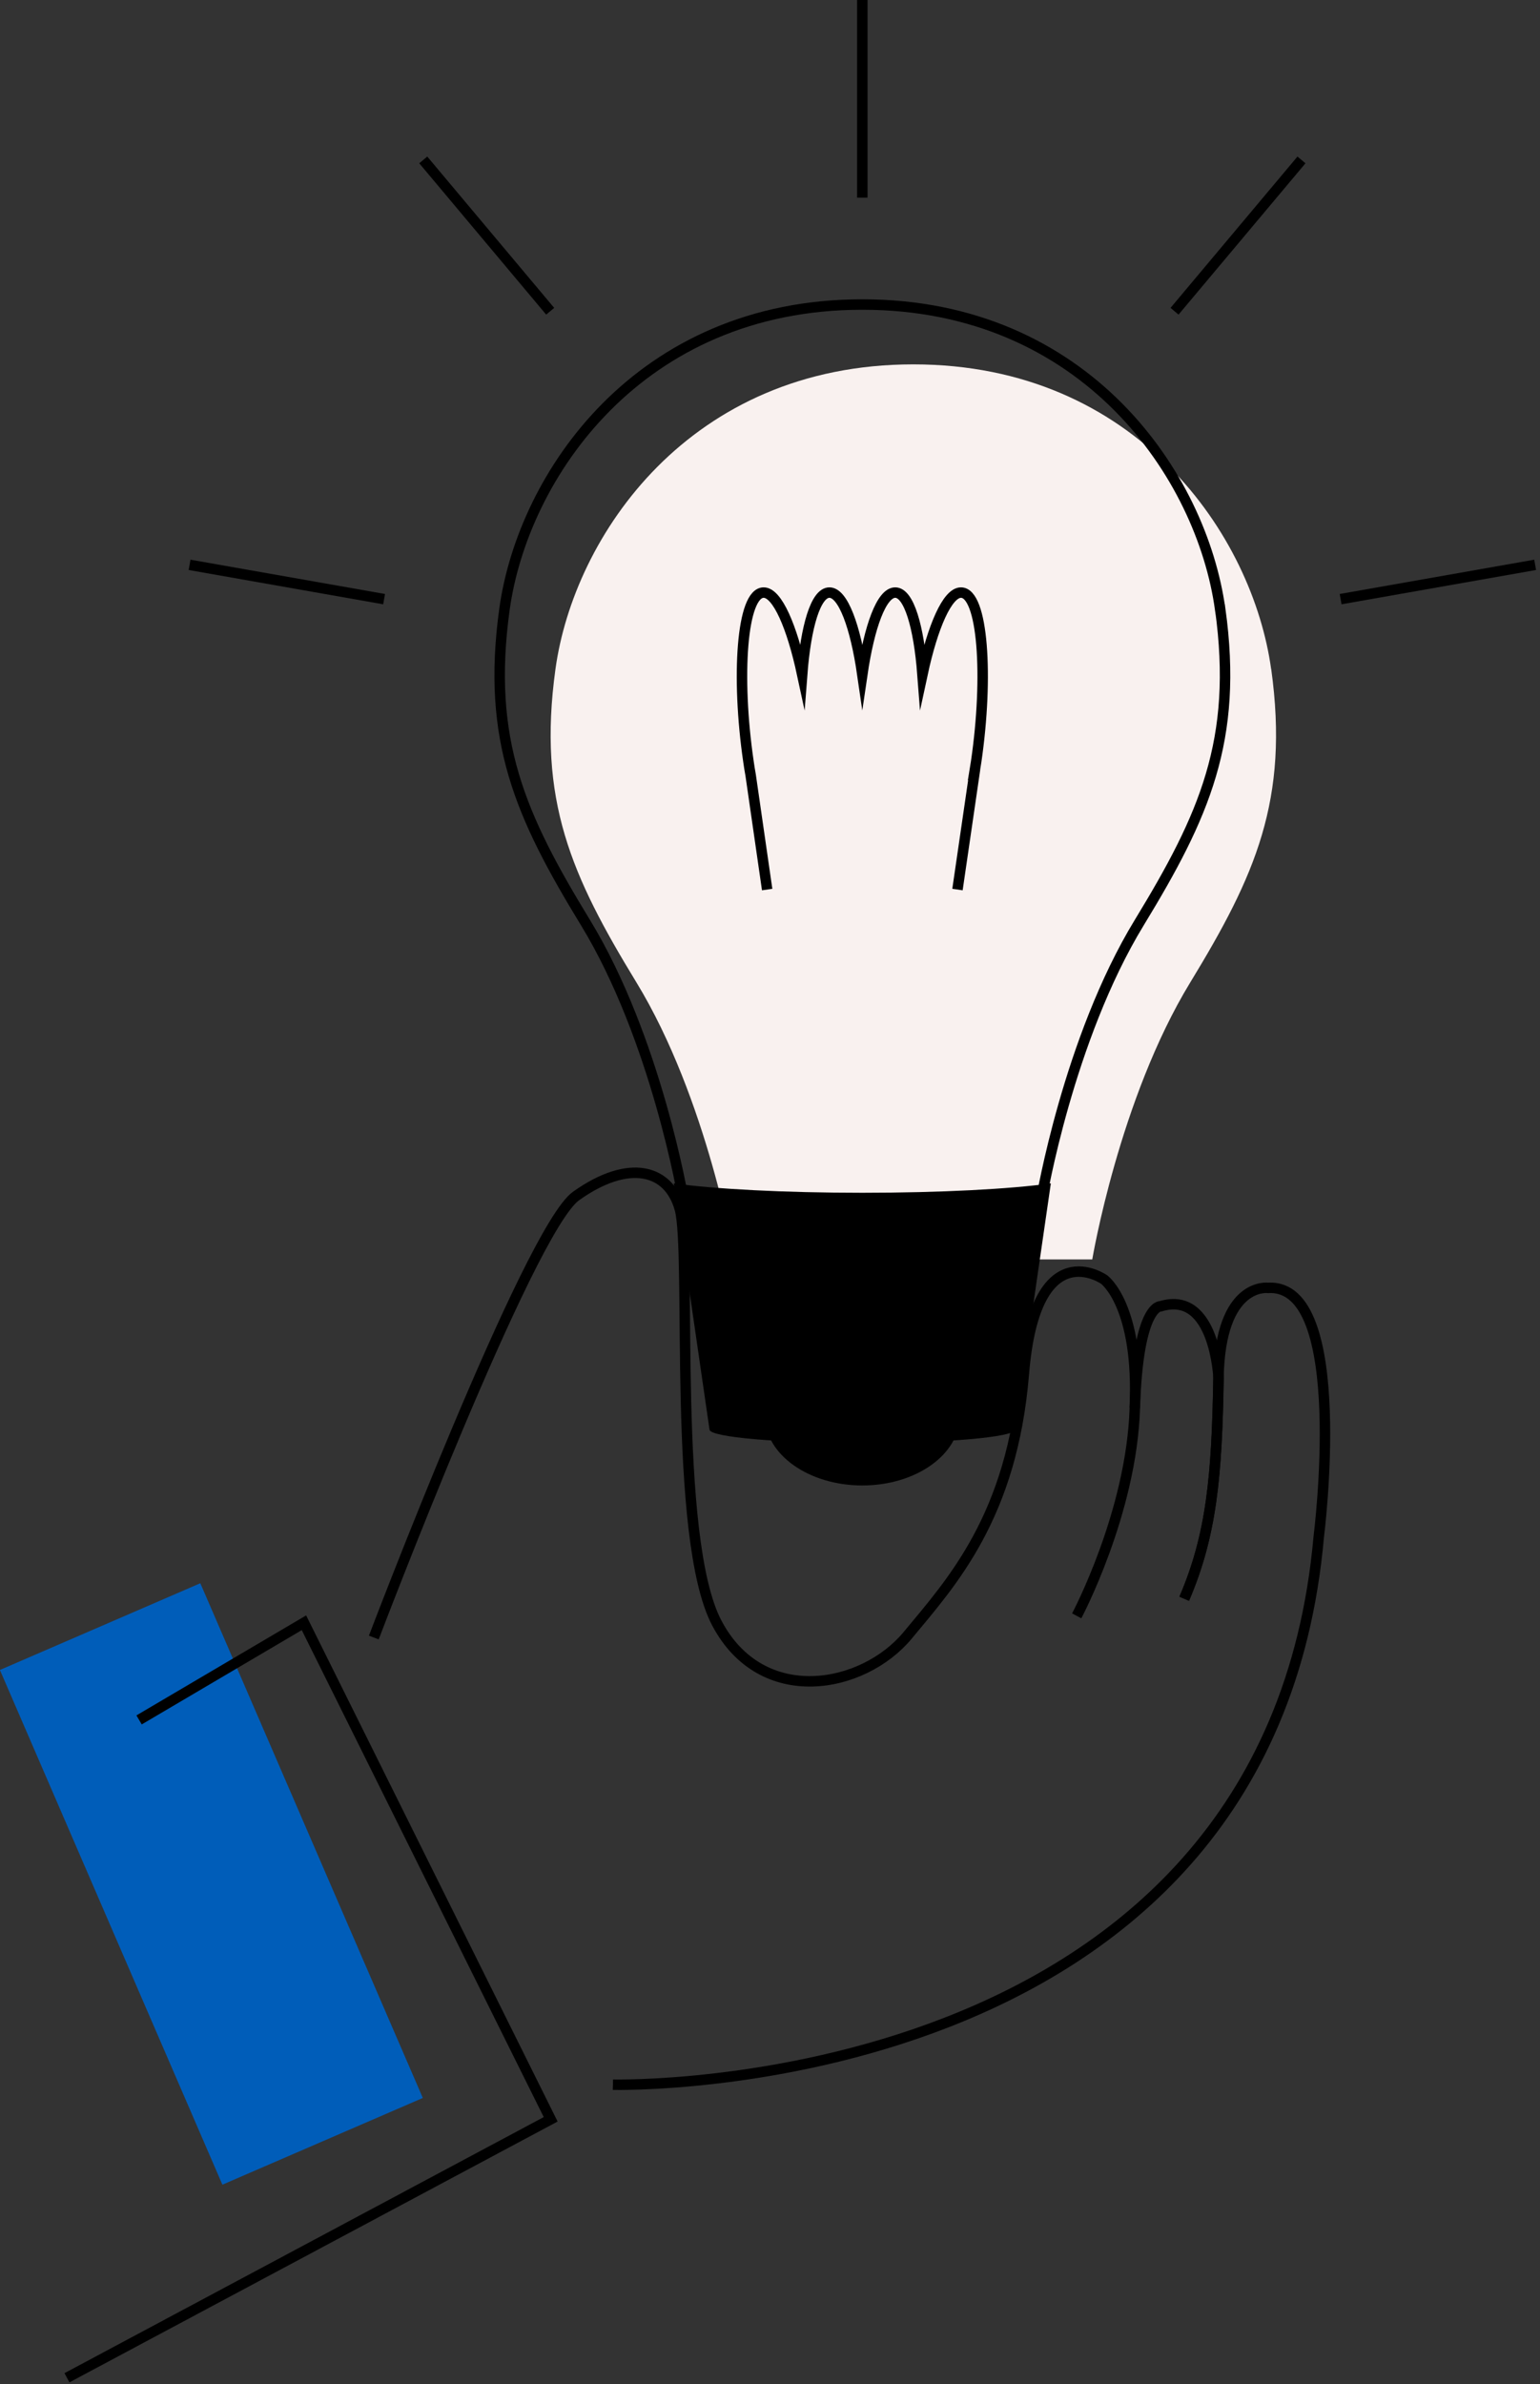 <svg width="190" height="294" viewBox="0 0 190 294" fill="none" xmlns="http://www.w3.org/2000/svg">
<rect x="0" y="0" width="190" height="294" fill="#333333" stroke="none"/>
<g clip-path="url(#clip0_2_89)">
<path d="M156.83 82.51C154.56 66.07 140.27 44.93 112.68 44.93C85.09 44.93 70.8 66.07 68.53 82.51C66.3 98.67 70.5 108 78.52 121.14C87.29 135.51 90.61 155.3 90.61 155.3H134.76C134.76 155.3 138.08 135.51 146.85 121.14C154.86 108 159.07 98.67 156.84 82.51H156.83Z" fill="#F9F1EF"/>
<path d="M52.166 258.696L24.714 195.228L-0.012 205.923L27.439 269.391L52.166 258.696Z" fill="#005DB9"/>
<path d="M75.62 257.06C75.62 257.06 156.52 259.06 162.7 189.53C162.7 189.53 166.7 158.22 156.47 158.81C156.47 158.81 150.53 157.97 150.33 169.94C150.13 181.91 149.5 189.23 146.1 197.14" stroke="black" stroke-width="1.29" stroke-miterlimit="10"/>
<path d="M146.11 197.14C149.51 189.23 150.14 181.91 150.34 169.94C150.34 169.94 149.89 159.06 143.22 161.07C143.22 161.07 140.41 160.72 140.01 173.63C139.61 186.54 132.84 199.25 132.84 199.25" stroke="black" stroke-width="1.29" stroke-miterlimit="10"/>
<path d="M46.12 201.92C46.12 201.92 65.25 151.61 71.08 147.47C77.57 142.85 82.53 144.15 83.88 149.11C85.35 154.49 82.89 189.68 88.45 200.16C94.01 210.65 106.49 208.26 111.97 201.67C117.44 195.07 124.87 187 126.32 169.39C127.76 151.78 136.24 157.79 136.24 157.79C136.24 157.79 140.6 160.99 140 173.63" stroke="black" stroke-width="1.29" stroke-miterlimit="10"/>
<path d="M17.16 212.08L37.5 200.1L67.94 261.33L8.26 293.2" stroke="black" stroke-width="1.29" stroke-miterlimit="10"/>
<path d="M150.54 75.13C148.27 58.69 133.98 37.55 106.39 37.55C78.8 37.55 64.51 58.69 62.24 75.13C60.01 91.29 64.21 100.62 72.23 113.76C81 128.13 84.32 147.92 84.32 147.92H128.47C128.47 147.92 131.79 128.13 140.56 113.76C148.57 100.62 152.78 91.29 150.55 75.13H150.54Z" stroke="black" stroke-width="1.29" stroke-miterlimit="10"/>
<path d="M106.39 147.08C96.7 147.08 88.14 146.62 83.13 145.92L87.54 176.3C87.67 177.22 96.11 177.95 106.39 177.95C116.67 177.95 125.1 177.22 125.24 176.3L129.65 145.92C124.65 146.62 116.08 147.08 106.39 147.08Z" fill="black"/>
<path d="M106.39 183.17C113.028 183.17 118.41 179.333 118.41 174.6C118.41 169.867 113.028 166.03 106.39 166.03C99.751 166.03 94.37 169.867 94.37 174.6C94.37 179.333 99.751 183.17 106.39 183.17Z" fill="black"/>
<path d="M118.13 109.69L120.19 95.57H120.17C120.26 95.02 120.35 94.46 120.44 93.89C121.97 83.41 121.28 73.07 118.56 73.07C116.88 73.07 115.07 77.28 113.81 83.14C113.36 77.28 112.14 73.07 110.45 73.07C108.76 73.07 107.25 77.28 106.39 83.14C105.54 77.28 104.02 73.07 102.33 73.07C100.64 73.07 99.42 77.28 98.97 83.14C97.71 77.28 95.9 73.07 94.22 73.07C91.51 73.07 90.81 83.41 92.34 93.89C92.42 94.46 92.51 95.03 92.61 95.57L94.65 109.69" stroke="black" stroke-width="1.29" stroke-miterlimit="10"/>
<path d="M67.88 38.38L52.22 19.72" stroke="black" stroke-width="1.29" stroke-miterlimit="10"/>
<path d="M47.39 73.88L23.39 69.65" stroke="black" stroke-width="1.29" stroke-miterlimit="10"/>
<path d="M106.39 0V24.37" stroke="black" stroke-width="1.29" stroke-miterlimit="10"/>
<path d="M160.57 19.72L144.91 38.38" stroke="black" stroke-width="1.29" stroke-miterlimit="10"/>
<path d="M189.4 69.65L165.4 73.88" stroke="black" stroke-width="1.29" stroke-miterlimit="10"/>
</g>
<defs>
<clipPath id="clip0_2_89">
<rect width="189.51" height="293.77" fill="white"/>
</clipPath>
</defs>
</svg>
